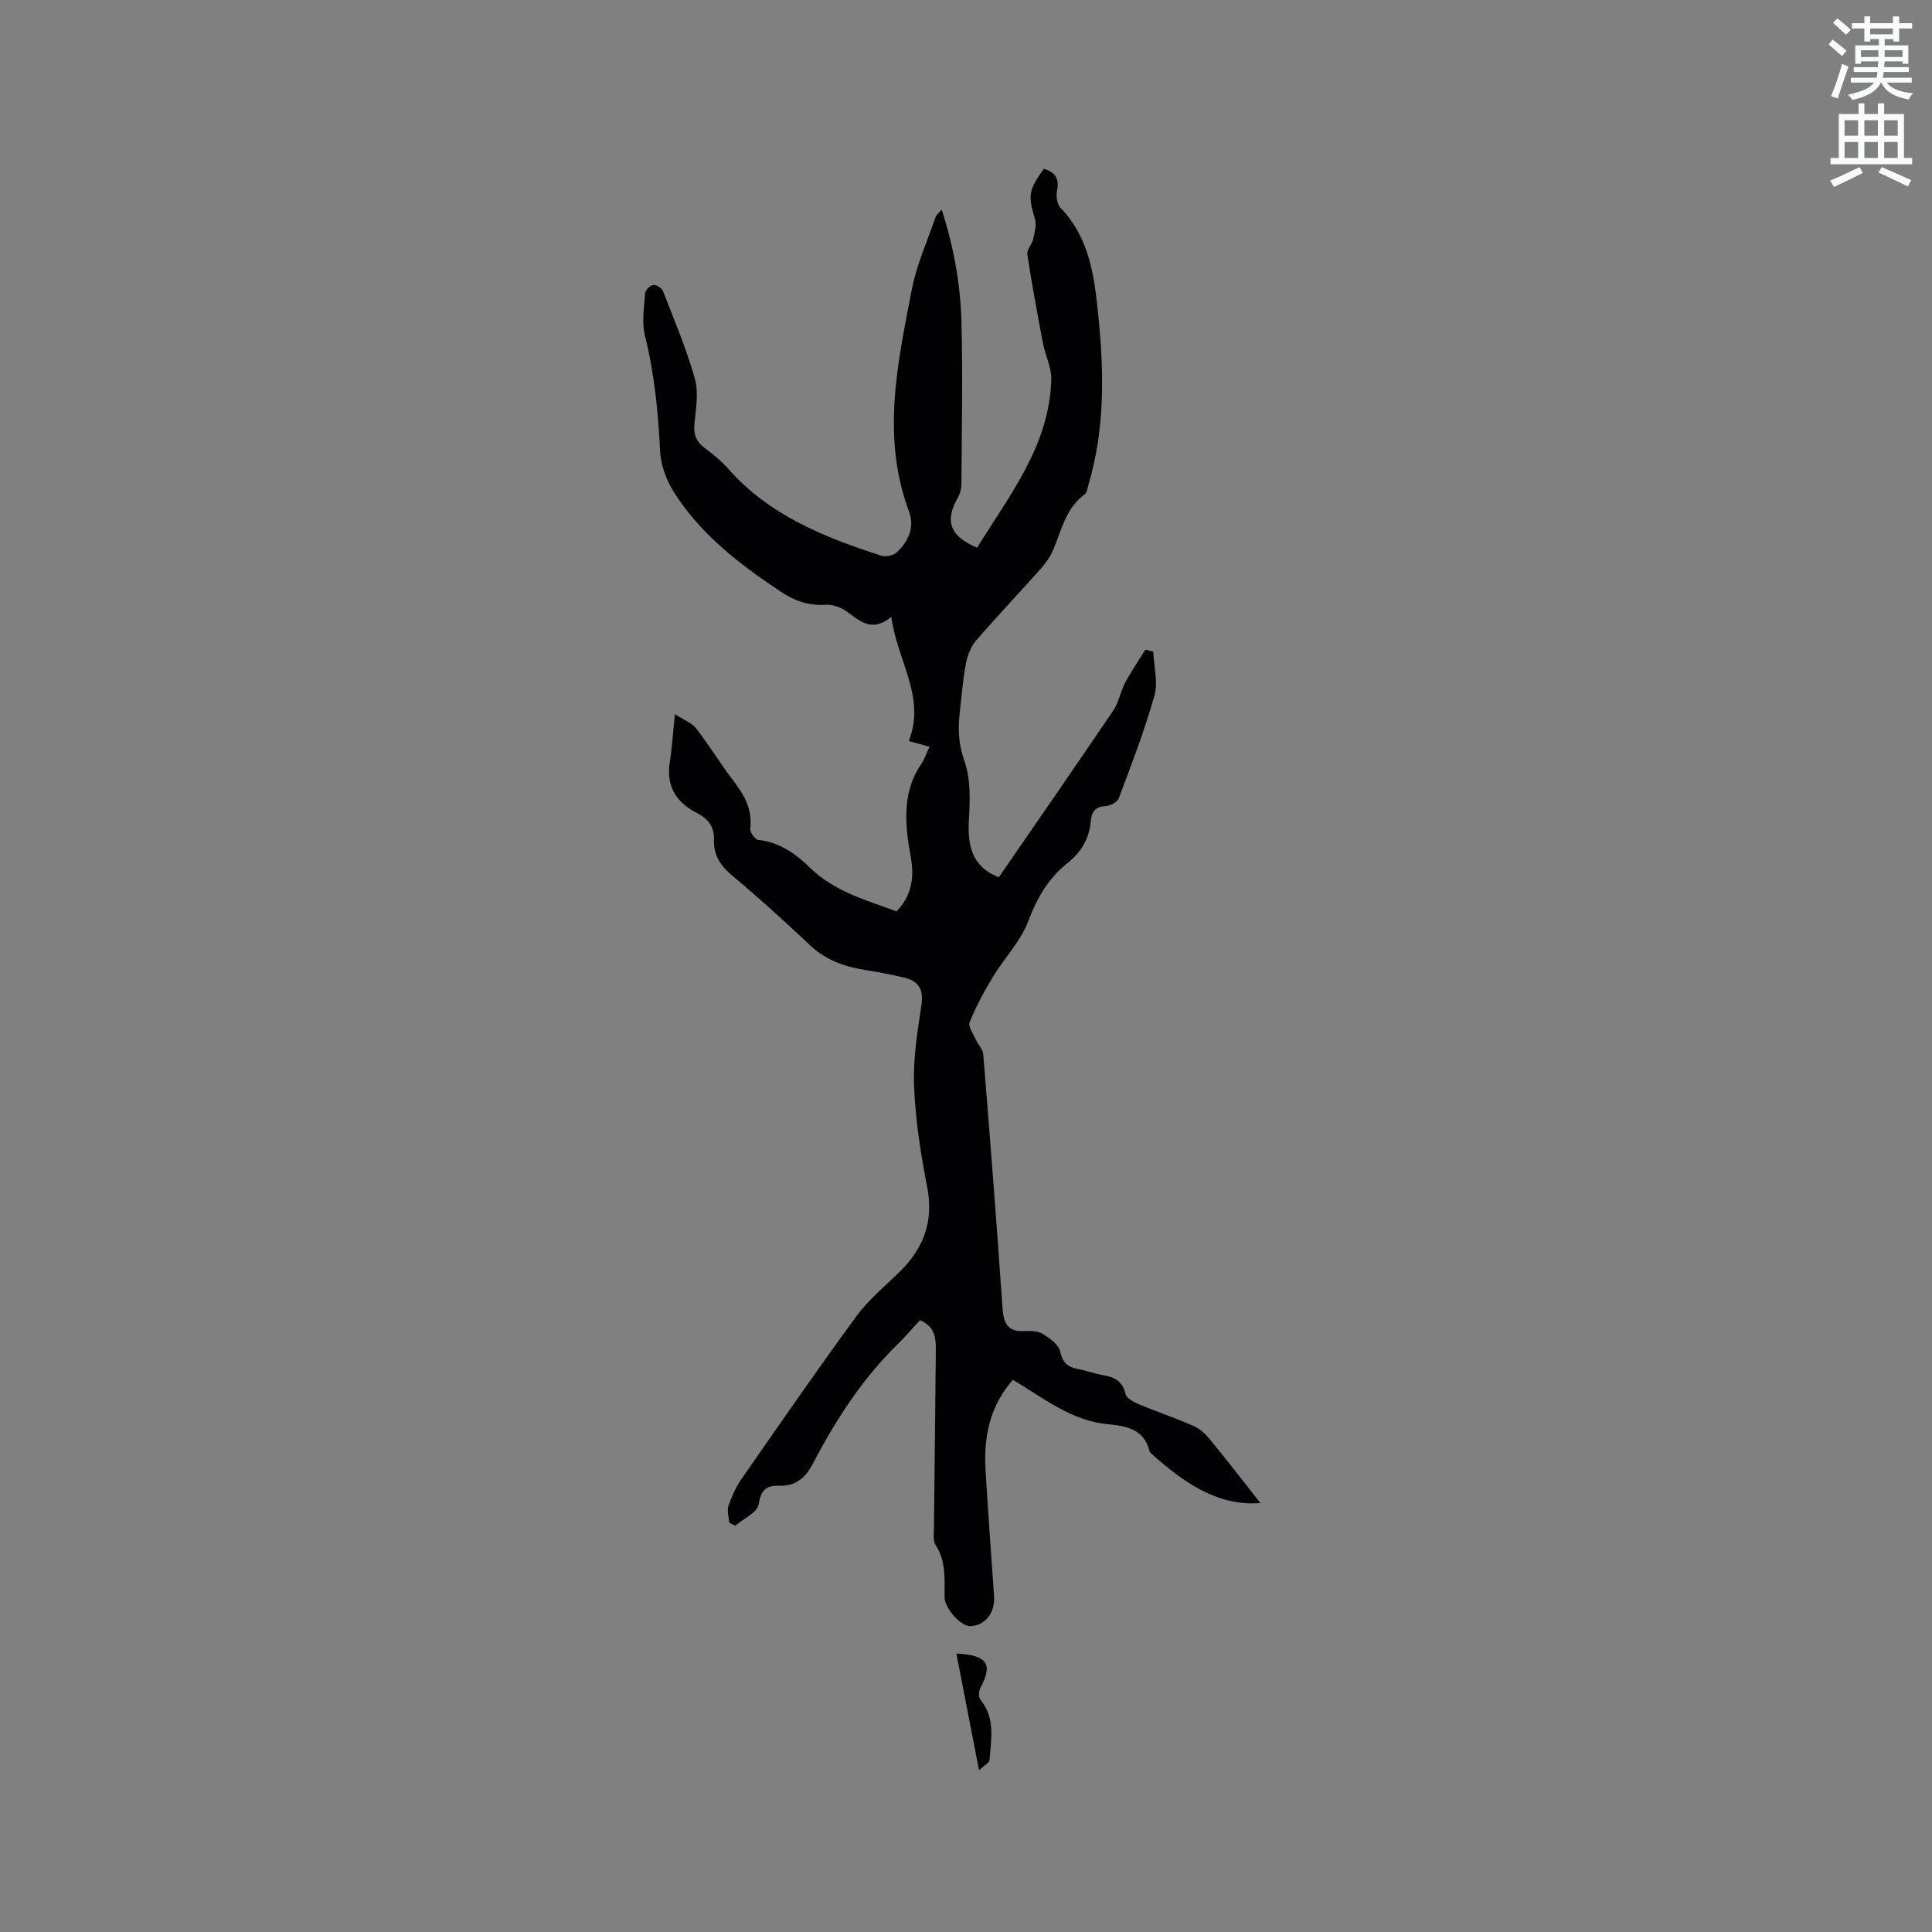 <svg enable-background="new 0 0 400 400" viewBox="0 0 400 400" xmlns="http://www.w3.org/2000/svg"><rect x="0" y="0" width="400" height="400" fill="#808080" stroke="none"/><path d="m378.6 9.2.8-1c.9.7 1.9 1.4 2.9 2.3l-.9 1.1c-1.1-.9-2-1.7-2.8-2.4zm.5 10.7c.9-2.1 1.6-4.3 2.3-6.7.4.2.8.4 1.3.6-.7 2.1-1.5 4.3-2.2 6.6zm.4-15.2.9-.9c1 .8 2 1.6 2.8 2.4l-1 1c-1-.9-1.9-1.8-2.7-2.5zm12.5-1.3h1.2v1.4h2.7v1.1h-2.7v2.7h-1.2v-.5h-1.8v1.3h4.9v3.8h-1.2v-.5h-3.7c0 .4-.1.9-.1 1.2h5.1v1h-5.2c0 .5-.1.9-.2 1.2h6v1h-5.2c1.1 1.3 2.9 2 5.5 2.2-.4.4-.7.8-.9 1.3-2.9-.5-4.8-1.6-5.7-3.5h-.1c-.8 1.7-2.7 2.9-5.9 3.6-.2-.4-.6-.8-.9-1.1 2.8-.6 4.6-1.4 5.4-2.5h-4.8v-1h5.3c.1-.3.2-.7.2-1.2h-4.9v-1h5c0-.4 0-.8.1-1.2h-3.6v.5h-1.2v-3.8h4.9v-1.3h-1.8v.5h-1.2v-2.7h-2.6v-1.1h2.6v-1.4h1.2v1.4h4.7v-1.4zm-6.7 8.4h3.6c0-.4 0-.9 0-1.4h-3.6zm1.9-4.7h4.7v-1.2h-4.7zm6.7 3.3h-3.7v1.4h3.7z" fill="#fafbfc"/><path d="m384.7 21.4h1.3v2.2h2.8v-2.2h1.3v2.2h4.1v9.1h1.7v1.3h-16.9v-1.3h1.7v-9.1h4.1v-2.2zm.3 13.2.7 1.2c-1.8.9-3.8 1.9-6 2.9-.2-.4-.5-.8-.8-1.3 2.4-1 4.4-2 6.1-2.8zm-3.1-6.5h2.8v-3.2h-2.8zm0 4.6h2.8v-3.3h-2.8zm4.1-4.6h2.8v-3.2h-2.8zm0 4.6h2.8v-3.3h-2.8zm3.6 1.9c2.1.9 4.1 1.8 6.1 2.7l-.7 1.3c-2.2-1.1-4.2-2-6.1-2.9zm3.3-9.7h-2.8v3.2h2.8zm-2.8 7.8h2.8v-3.3h-2.8z" fill="#fafbfc"/><g fill="#010104"><path d="m209.71 285.68c-4.82 5.46-6.07 11.86-5.66 18.72.52 8.67 1.15 17.34 1.76 26.01.24 3.46-1.76 6.08-4.83 6.27-1.99.12-5.4-3.64-5.42-6.03-.02-3.69.35-7.39-1.85-10.76-.56-.85-.36-2.26-.35-3.41.12-12.19.29-24.38.39-36.57.02-2.54.04-5.2-3.28-6.58-1.48 1.61-2.97 3.35-4.6 4.95-7.36 7.2-12.86 15.74-17.58 24.77-1.61 3.08-3.64 4.67-7.06 4.56-2.66-.09-3.69.96-4.17 3.87-.28 1.68-3.14 2.95-4.84 4.4-.42-.21-.83-.41-1.25-.62-.07-1.19-.5-2.5-.14-3.54.68-1.97 1.59-3.94 2.78-5.64 7.8-11.23 15.58-22.48 23.65-33.51 2.47-3.38 5.8-6.15 8.83-9.08 5.08-4.91 7.29-10.54 5.87-17.75-1.34-6.85-2.42-13.83-2.71-20.78-.23-5.56.66-11.21 1.51-16.75.5-3.29-.49-5.08-3.55-5.8-2.57-.61-5.16-1.13-7.77-1.53-4.37-.67-8.35-2-11.69-5.14-5.25-4.94-10.58-9.8-16.11-14.42-2.47-2.07-3.95-4.29-3.82-7.49.11-2.67-1.25-4.33-3.51-5.49-4.32-2.21-6.45-5.56-5.63-10.59.47-2.91.63-5.88 1.05-9.89 1.84 1.2 3.51 1.8 4.42 2.98 2.79 3.6 5.16 7.52 7.92 11.13 2.2 2.88 3.71 5.79 3.26 9.58-.09.74 1 2.28 1.66 2.35 4.41.46 7.74 2.85 10.71 5.75 4.98 4.88 11.44 6.65 17.91 9.04 2.59-2.6 3.53-5.83 3.2-9.47-.18-1.89-.64-3.76-.87-5.65-.64-5.36-.47-10.58 2.73-15.28.7-1.03 1.1-2.26 1.77-3.68-1.43-.4-2.69-.75-4.29-1.19 3.6-9.1-2.42-16.64-3.61-25.71-4.02 3.34-6.54.85-9.33-1.17-1.17-.85-2.9-1.43-4.32-1.33-3.48.23-6.4-.83-9.22-2.7-8.53-5.66-16.62-11.86-22.16-20.64-1.56-2.47-2.7-5.6-2.85-8.49-.39-8.07-1.17-16-3.13-23.87-.69-2.77-.17-5.87.04-8.8.04-.64 1.04-1.61 1.7-1.7.62-.08 1.75.64 2 1.27 2.34 6.02 4.88 12 6.61 18.19.82 2.91.16 6.29-.12 9.44-.19 2.15.47 3.59 2.16 4.86s3.38 2.62 4.77 4.2c8.53 9.71 19.98 14.28 31.83 18.1.91.29 2.47-.08 3.18-.74 2.4-2.23 3.69-5.25 2.52-8.37-5.79-15.45-2.39-30.78.57-46.05.99-5.13 3.22-10.03 4.93-15.02.15-.44.63-.77 1.25-1.49 2.52 7.82 3.89 15.49 4.09 23.26.28 11.23.06 22.48-.01 33.72-.01.89-.3 1.88-.74 2.66-2.76 4.8-1.67 7.98 3.99 10.35 6.7-10.87 14.95-21.09 15.36-34.78.07-2.5-1.24-5.01-1.73-7.56-1.16-6.11-2.3-12.22-3.23-18.37-.15-.98.98-2.08 1.22-3.2.3-1.37.71-2.93.34-4.19-1.42-4.85-1.36-5.83 1.85-10.35 2.27.68 3.26 1.97 2.74 4.5-.23 1.12-.02 2.82.7 3.57 6.31 6.54 7.11 14.95 7.93 23.26 1.13 11.43 1.2 22.86-2.12 34.05-.21.7-.29 1.67-.78 2.03-3.9 2.85-4.78 7.34-6.49 11.4-.6 1.43-1.53 2.79-2.56 3.95-4.44 4.99-9.05 9.83-13.41 14.89-1.09 1.26-1.82 3.07-2.13 4.73-.64 3.32-.88 6.72-1.27 10.09-.4 3.43-.31 6.59.94 10.11 1.35 3.79 1.16 8.3.93 12.46-.34 6.03 1.25 9.69 6.2 11.66 7.89-11.47 15.86-22.95 23.69-34.53 1.16-1.71 1.5-3.95 2.49-5.8 1.24-2.34 2.76-4.53 4.16-6.79.55.13 1.09.26 1.64.38.13 3.05 1.03 6.32.24 9.12-2.03 7.21-4.74 14.23-7.37 21.25-.3.79-1.76 1.57-2.72 1.62-2.21.11-2.92 1.24-3.09 3.18-.32 3.57-1.99 6.39-4.81 8.62-4.01 3.17-6.35 7.3-8.18 12.14-1.56 4.11-4.91 7.52-7.24 11.37-1.83 3.02-3.52 6.17-4.85 9.44-.36.89.77 2.44 1.31 3.64.45 1.02 1.43 1.95 1.51 2.98 1.41 17.42 2.78 34.85 3.97 52.28.22 3.19.85 5.26 4.57 5.05 1.25-.07 2.74-.06 3.73.55 1.46.91 3.34 2.22 3.66 3.67.51 2.3 1.52 3.23 3.62 3.61 1.77.32 3.47 1 5.24 1.29 2.39.39 4.06 1.26 4.68 3.91.2.87 1.65 1.66 2.69 2.09 3.77 1.58 7.66 2.89 11.4 4.53 1.3.57 2.49 1.69 3.41 2.81 3.65 4.46 7.17 9.03 10.41 13.14-8.75.71-15.77-4.17-22.36-10.03-.23-.21-.52-.45-.59-.73-1.13-4.5-4.75-5.21-8.53-5.55-7.69-.71-13.45-5.45-19.76-9.2z"/><path d="m198.01 342.34c6.49.35 7.6 2.22 4.94 7.18-.34.64-.36 1.91.05 2.41 3.14 3.81 2.18 8.2 1.87 12.47-.04.58-1.08 1.09-2.17 2.11-1.64-8.46-3.13-16.17-4.69-24.17z"/></g></svg>